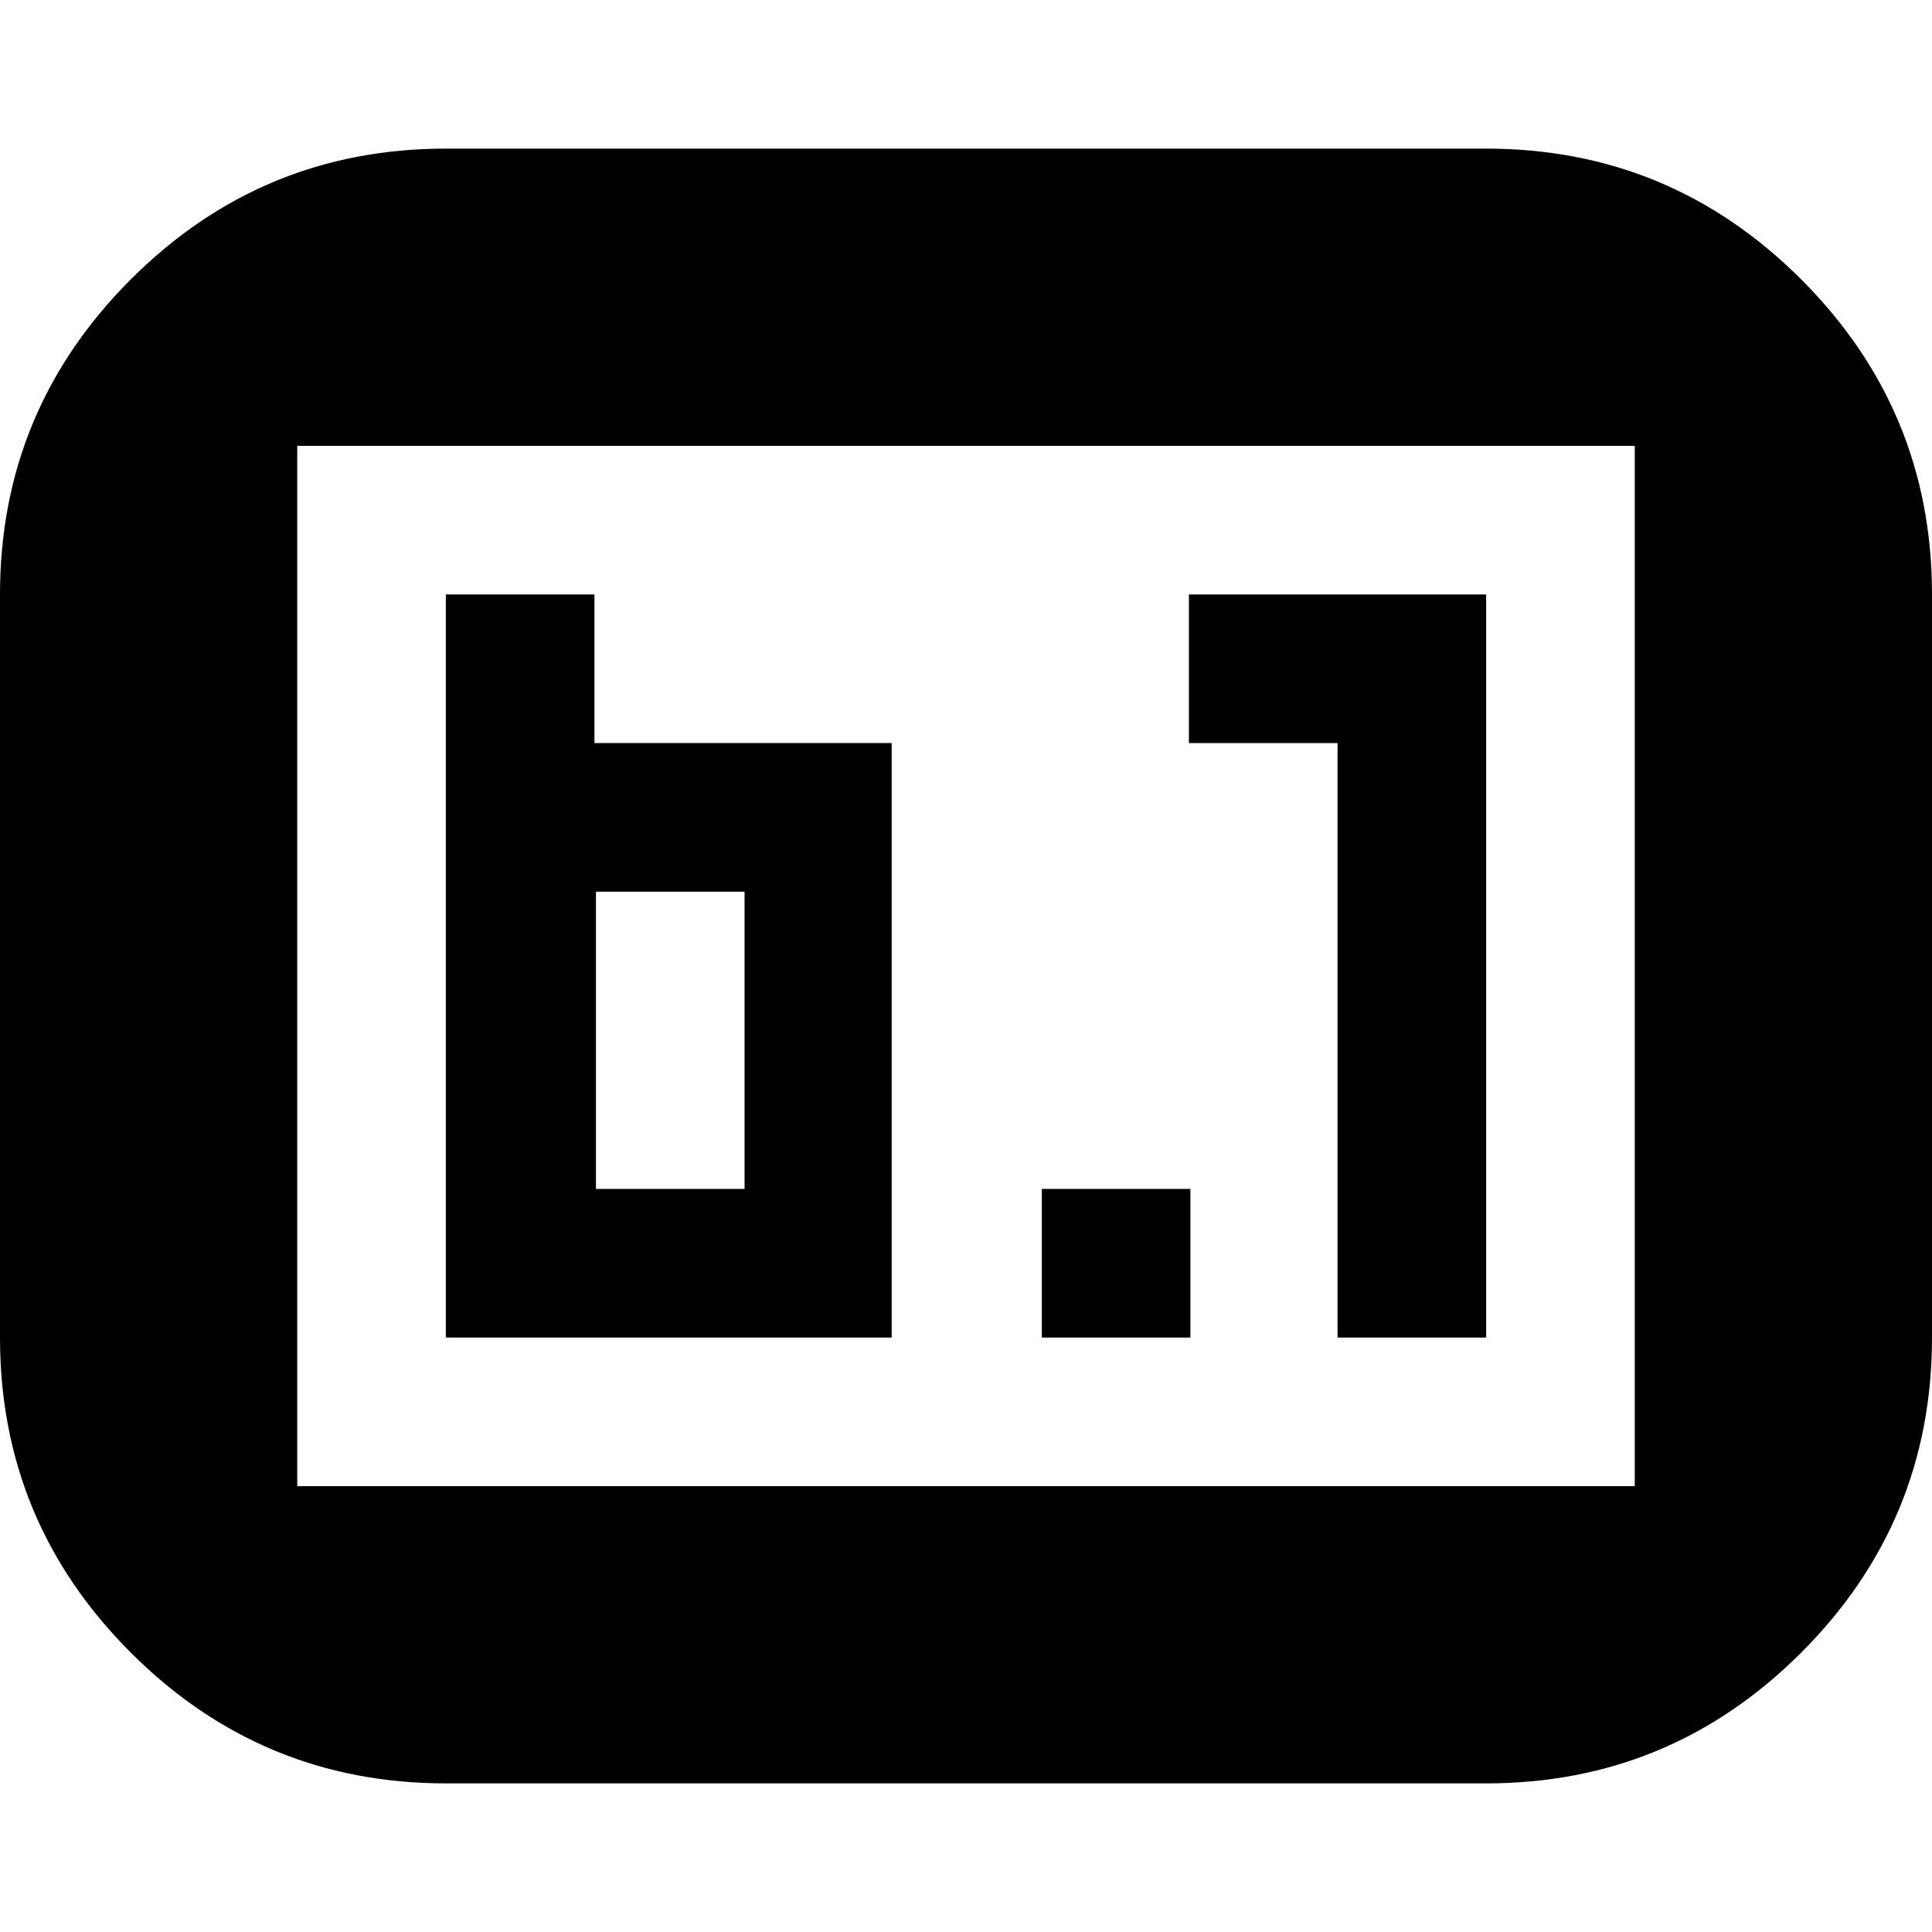<svg version="1.1" xmlns="http://www.w3.org/2000/svg" width="16" height="16" viewBox="0 0 1024 1024">
    <path d="M1024 315.077v393.847q0 97.674-69.317 166.991t-166.991 69.317h-551.384q-97.674 0-166.991-69.317t-69.317-166.991v-393.847q0-97.674 69.317-166.991t166.991-69.317h551.384q97.674 0 166.991 69.317t69.317 166.991zM866.461 236.308h-708.923v551.384h708.923v-551.384zM315.076 393.847v-78.769h-78.769v393.847h236.308v-315.077h-157.539zM708.923 708.924h78.769v-393.847h-157.539v78.769h78.769v315.077zM394.633 630.155h-78.769v-157.539h78.769v157.539zM552.171 708.924h78.769v-78.769h-78.769v78.769z"></path>
</svg>
